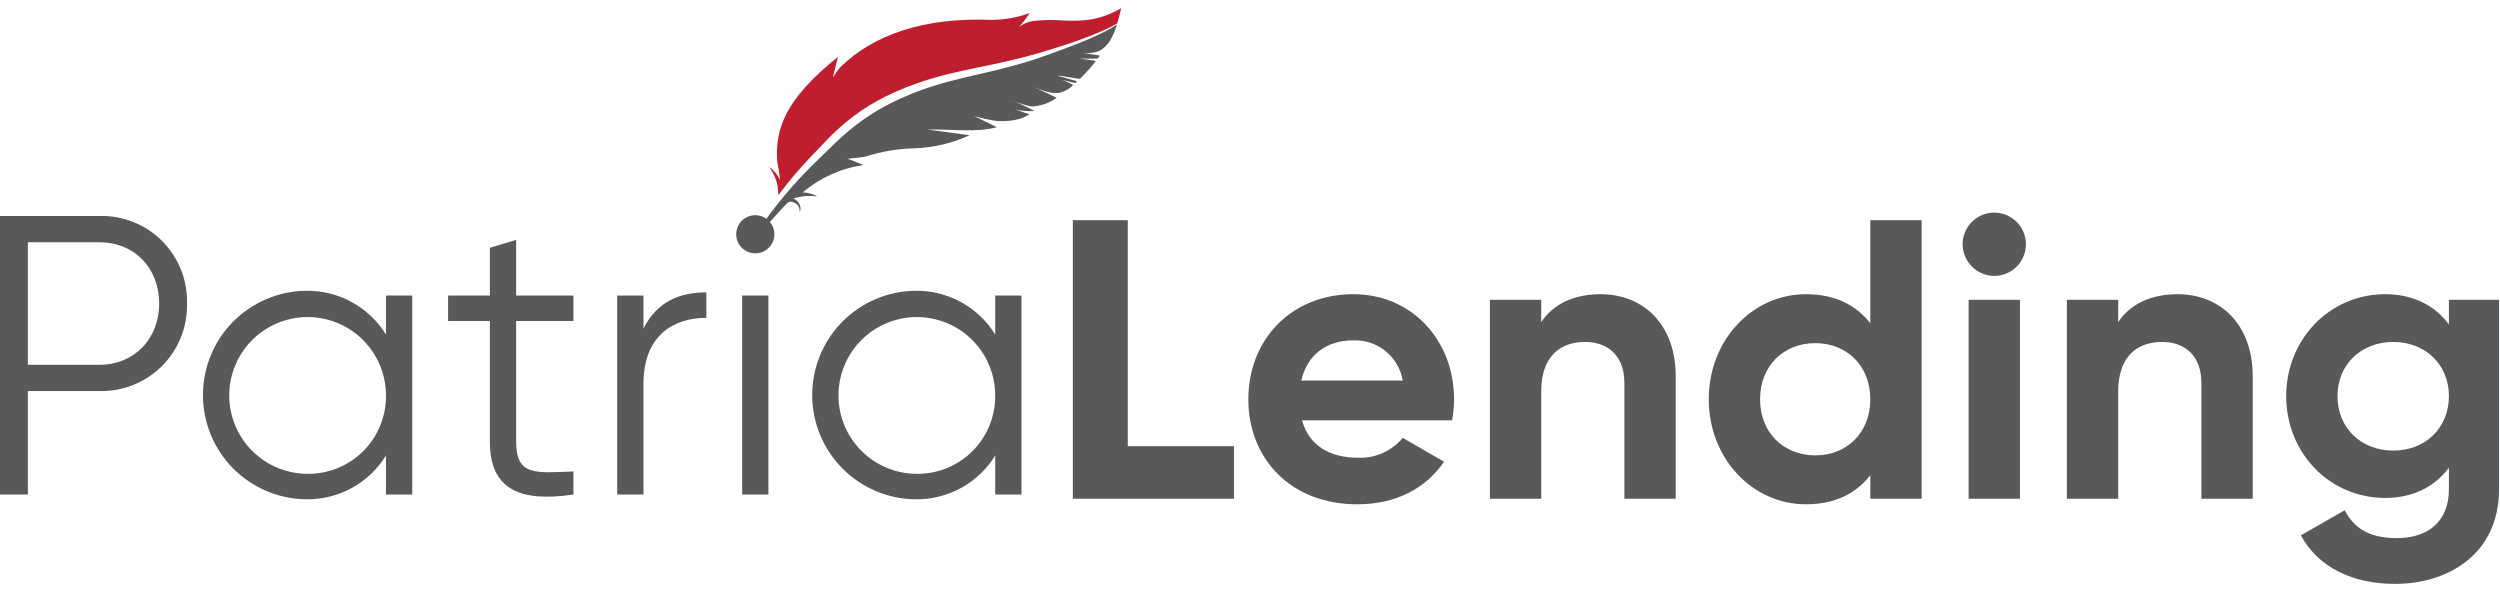 <svg width="152" height="36" viewBox="0 0 152 36" fill="none" xmlns="http://www.w3.org/2000/svg">
<path d="M11.371 18.454C11.387 19.157 11.261 19.857 10.999 20.51C10.737 21.163 10.346 21.756 9.848 22.254C9.351 22.751 8.758 23.143 8.104 23.404C7.451 23.666 6.752 23.793 6.048 23.776H1.694V30.067H0V13.131H6.048C6.752 13.113 7.453 13.238 8.107 13.499C8.761 13.76 9.355 14.152 9.853 14.649C10.351 15.147 10.742 15.742 11.003 16.396C11.264 17.05 11.389 17.75 11.371 18.454ZM9.677 18.454C9.677 16.276 8.153 14.728 6.048 14.728H1.694V22.18H6.048C8.153 22.18 9.677 20.607 9.677 18.454Z" fill="#58595B"/>
<path d="M25.065 17.97V30.066H23.468V27.696C22.956 28.526 22.235 29.208 21.378 29.675C20.521 30.141 19.557 30.376 18.581 30.357C16.917 30.331 15.33 29.652 14.162 28.466C12.994 27.28 12.339 25.683 12.339 24.018C12.339 22.354 12.994 20.756 14.162 19.57C15.33 18.384 16.917 17.705 18.581 17.679C19.557 17.66 20.521 17.895 21.378 18.362C22.235 18.828 22.956 19.511 23.468 20.341V17.97H25.065ZM23.468 24.018C23.464 23.077 23.18 22.158 22.653 21.377C22.127 20.596 21.381 19.989 20.509 19.632C19.638 19.275 18.681 19.184 17.758 19.371C16.835 19.558 15.988 20.013 15.324 20.681C14.659 21.348 14.208 22.198 14.026 23.122C13.844 24.045 13.94 25.003 14.301 25.872C14.663 26.741 15.274 27.484 16.057 28.007C16.84 28.53 17.761 28.809 18.702 28.809C19.332 28.815 19.957 28.695 20.539 28.456C21.122 28.217 21.651 27.864 22.095 27.418C22.539 26.972 22.89 26.441 23.125 25.857C23.361 25.273 23.478 24.648 23.468 24.018H23.468Z" fill="#58595B"/>
<path d="M31.381 19.518V26.849C31.381 28.929 32.518 28.76 34.865 28.663V30.067C31.598 30.55 29.784 29.752 29.784 26.849V19.518H27.244V17.97H29.784V15.067L31.381 14.583V17.97H34.865V19.518H31.381Z" fill="#58595B"/>
<path d="M42.946 17.776V19.325C41.01 19.325 39.123 20.341 39.123 23.341V30.066H37.526V17.97H39.123V19.978C39.97 18.284 41.397 17.776 42.946 17.776Z" fill="#58595B"/>
<path d="M44.761 14.244C44.761 14.015 44.829 13.79 44.956 13.599C45.084 13.408 45.265 13.259 45.477 13.171C45.69 13.083 45.923 13.06 46.148 13.105C46.374 13.15 46.581 13.26 46.743 13.423C46.906 13.585 47.016 13.792 47.061 14.017C47.106 14.243 47.083 14.476 46.995 14.688C46.907 14.901 46.758 15.082 46.567 15.21C46.376 15.337 46.152 15.405 45.922 15.405C45.614 15.405 45.319 15.283 45.101 15.065C44.883 14.848 44.761 14.552 44.761 14.244ZM45.124 17.97H46.72V30.067H45.124V17.97Z" fill="#58595B"/>
<path d="M62.107 17.97V30.066H60.51V27.696C59.998 28.526 59.277 29.208 58.42 29.675C57.563 30.141 56.599 30.376 55.623 30.357C53.959 30.331 52.372 29.652 51.204 28.466C50.036 27.28 49.381 25.683 49.381 24.018C49.381 22.354 50.036 20.756 51.204 19.57C52.372 18.384 53.959 17.705 55.623 17.679C56.599 17.66 57.563 17.895 58.42 18.362C59.277 18.828 59.998 19.511 60.51 20.341V17.97H62.107ZM60.51 24.018C60.506 23.077 60.222 22.158 59.695 21.377C59.169 20.596 58.423 19.989 57.551 19.632C56.68 19.275 55.723 19.184 54.8 19.371C53.877 19.558 53.03 20.013 52.366 20.681C51.702 21.348 51.25 22.198 51.068 23.122C50.886 24.045 50.982 25.003 51.343 25.872C51.705 26.741 52.316 27.484 53.099 28.007C53.882 28.53 54.803 28.809 55.744 28.809C56.374 28.815 56.998 28.695 57.581 28.456C58.164 28.217 58.693 27.864 59.137 27.418C59.581 26.972 59.931 26.441 60.167 25.857C60.403 25.273 60.52 24.648 60.51 24.018Z" fill="#58595B"/>
<path d="M75.027 27.129V30.323H65.229V13.387H68.568V27.129H75.027Z" fill="#58595B"/>
<path d="M82.576 27.831C83.09 27.851 83.602 27.752 84.072 27.542C84.542 27.332 84.957 27.017 85.286 26.621L87.802 28.073C86.665 29.718 84.85 30.661 82.528 30.661C78.463 30.661 75.899 27.879 75.899 24.274C75.899 20.67 78.488 17.887 82.286 17.887C85.866 17.887 88.407 20.718 88.407 24.274C88.405 24.704 88.364 25.134 88.286 25.557H79.165C79.6 27.153 80.931 27.831 82.576 27.831ZM85.286 23.137C85.167 22.436 84.797 21.801 84.245 21.351C83.694 20.902 82.997 20.668 82.286 20.694C80.617 20.694 79.48 21.589 79.117 23.137H85.286Z" fill="#58595B"/>
<path d="M101.884 22.895V30.323H98.763V23.282C98.763 21.637 97.771 20.791 96.368 20.791C94.843 20.791 93.706 21.686 93.706 23.791V30.323H90.585V18.226H93.706V19.581C94.432 18.492 95.69 17.887 97.311 17.887C99.876 17.887 101.884 19.678 101.884 22.895Z" fill="#58595B"/>
<path d="M116.836 13.387V30.323H113.715V28.895C112.844 30.008 111.561 30.661 109.795 30.661C106.553 30.661 103.892 27.879 103.892 24.274C103.892 20.67 106.553 17.887 109.795 17.887C111.561 17.887 112.844 18.541 113.715 19.653V13.387H116.836ZM113.715 24.274C113.715 22.242 112.287 20.863 110.376 20.863C108.44 20.863 107.013 22.242 107.013 24.274C107.013 26.307 108.44 27.686 110.376 27.686C112.287 27.686 113.715 26.307 113.715 24.274Z" fill="#58595B"/>
<path d="M119.328 14.863C119.326 14.482 119.437 14.108 119.647 13.79C119.858 13.472 120.158 13.223 120.51 13.076C120.862 12.929 121.249 12.89 121.624 12.964C121.998 13.038 122.342 13.221 122.612 13.491C122.881 13.761 123.065 14.104 123.139 14.479C123.212 14.853 123.173 15.241 123.026 15.592C122.879 15.944 122.631 16.245 122.313 16.455C121.995 16.666 121.621 16.777 121.24 16.774C120.734 16.769 120.251 16.566 119.894 16.209C119.536 15.852 119.333 15.368 119.328 14.863ZM119.691 18.226H122.812V30.323H119.691V18.226Z" fill="#58595B"/>
<path d="M136.966 22.895V30.323H133.845V23.282C133.845 21.637 132.853 20.791 131.45 20.791C129.926 20.791 128.788 21.686 128.788 23.791V30.323H125.667V18.226H128.788V19.581C129.514 18.492 130.772 17.887 132.393 17.887C134.958 17.887 136.966 19.678 136.966 22.895Z" fill="#58595B"/>
<path d="M151.942 18.226V29.742C151.942 33.71 148.821 35.5 145.628 35.5C143.039 35.5 140.958 34.508 139.894 32.548L142.555 31.024C143.063 31.968 143.862 32.718 145.725 32.718C147.684 32.718 148.894 31.653 148.894 29.742V28.436C148.047 29.573 146.74 30.274 145.023 30.274C141.587 30.274 138.999 27.492 138.999 24.081C138.999 20.694 141.587 17.887 145.023 17.887C146.74 17.887 148.047 18.589 148.894 19.726V18.226H151.942ZM148.894 24.081C148.894 22.169 147.466 20.791 145.507 20.791C143.547 20.791 142.12 22.169 142.12 24.081C142.12 26.016 143.547 27.395 145.507 27.395C147.466 27.395 148.894 26.016 148.894 24.081Z" fill="#58595B"/>
<path d="M64.644 1.248C64.074 1.199 63.502 1.205 62.933 1.266C62.569 1.295 62.221 1.432 61.935 1.66C62.181 1.389 62.407 1.099 62.608 0.793C61.854 1.068 61.058 1.208 60.255 1.207C56.239 1.051 53.113 2.074 51.055 4.121C50.929 4.246 50.675 4.678 50.646 4.702C50.618 4.727 50.968 3.443 50.939 3.466C47.679 6.079 47.175 7.858 47.243 9.659C47.255 9.979 47.409 10.49 47.414 10.929C47.27 10.612 47.043 10.339 46.756 10.14C47.019 10.488 47.198 10.893 47.279 11.322C47.294 11.443 47.312 11.642 47.329 11.863C47.923 11.056 48.57 10.29 49.265 9.57C50.567 8.225 51.988 6.37 55.802 5.048C58.346 4.166 60.244 4.085 63.269 3.192C65.259 2.604 66.849 2.032 67.93 1.427C68.023 1.115 68.097 0.796 68.167 0.5C66.943 1.194 66.049 1.306 64.644 1.248Z" fill="#BE1E2D"/>
<path d="M67.909 1.494C66.919 2.147 65.491 2.684 63.681 3.342C60.703 4.424 58.401 4.598 55.982 5.487C52.46 6.783 51.116 8.386 49.578 9.866C48.225 11.176 47.016 12.627 45.973 14.195L46.167 14.244C46.503 13.861 47.034 13.211 47.784 12.427C47.858 12.379 47.954 12.162 48.274 12.317C48.348 12.343 48.415 12.386 48.471 12.442C48.526 12.498 48.568 12.566 48.593 12.641C48.62 12.726 48.627 12.817 48.612 12.906C48.665 12.809 48.684 12.696 48.665 12.587C48.644 12.47 48.592 12.361 48.514 12.271C48.437 12.181 48.338 12.112 48.225 12.072C48.7 11.92 49.202 11.877 49.695 11.948C49.426 11.793 49.123 11.707 48.812 11.695C49.859 10.802 51.139 10.227 52.502 10.039C52.242 9.909 51.526 9.654 51.526 9.654C51.526 9.654 52.501 9.56 52.628 9.518C53.615 9.2 54.643 9.031 55.68 9.015C56.808 8.966 57.916 8.699 58.943 8.229C58.98 8.21 56.346 7.878 56.387 7.877C57.826 7.84 59.305 8.08 60.602 7.738C60.625 7.732 59.226 7.058 59.226 7.058C59.663 7.183 60.108 7.281 60.558 7.349C60.856 7.384 61.893 7.417 62.587 6.952C62.202 6.813 61.726 6.657 61.726 6.657C62.108 6.746 62.502 6.776 62.894 6.746C62.524 6.536 61.511 6.08 61.511 6.08C61.899 6.263 62.308 6.397 62.729 6.476C63.274 6.451 63.801 6.267 64.243 5.948C64.258 5.938 63.271 5.483 62.818 5.275C63.188 5.437 63.933 5.727 64.363 5.651C64.703 5.584 65.015 5.413 65.255 5.162C65.039 5.045 64.815 4.944 64.585 4.858C64.585 4.858 65.371 5.059 65.387 5.045C65.421 5.014 65.455 4.983 65.489 4.952C65.518 4.925 64.294 4.624 64.323 4.597C64.352 4.57 65.633 4.817 65.661 4.79C66.008 4.456 66.331 4.096 66.626 3.714C66.649 3.684 65.625 3.562 65.625 3.562C65.625 3.562 66.729 3.577 66.746 3.554C66.8 3.481 66.873 3.377 66.873 3.377L65.739 3.209C66.104 3.268 66.478 3.23 66.824 3.1C67.388 2.824 67.698 2.181 67.909 1.494Z" fill="#58595B"/>
</svg>
